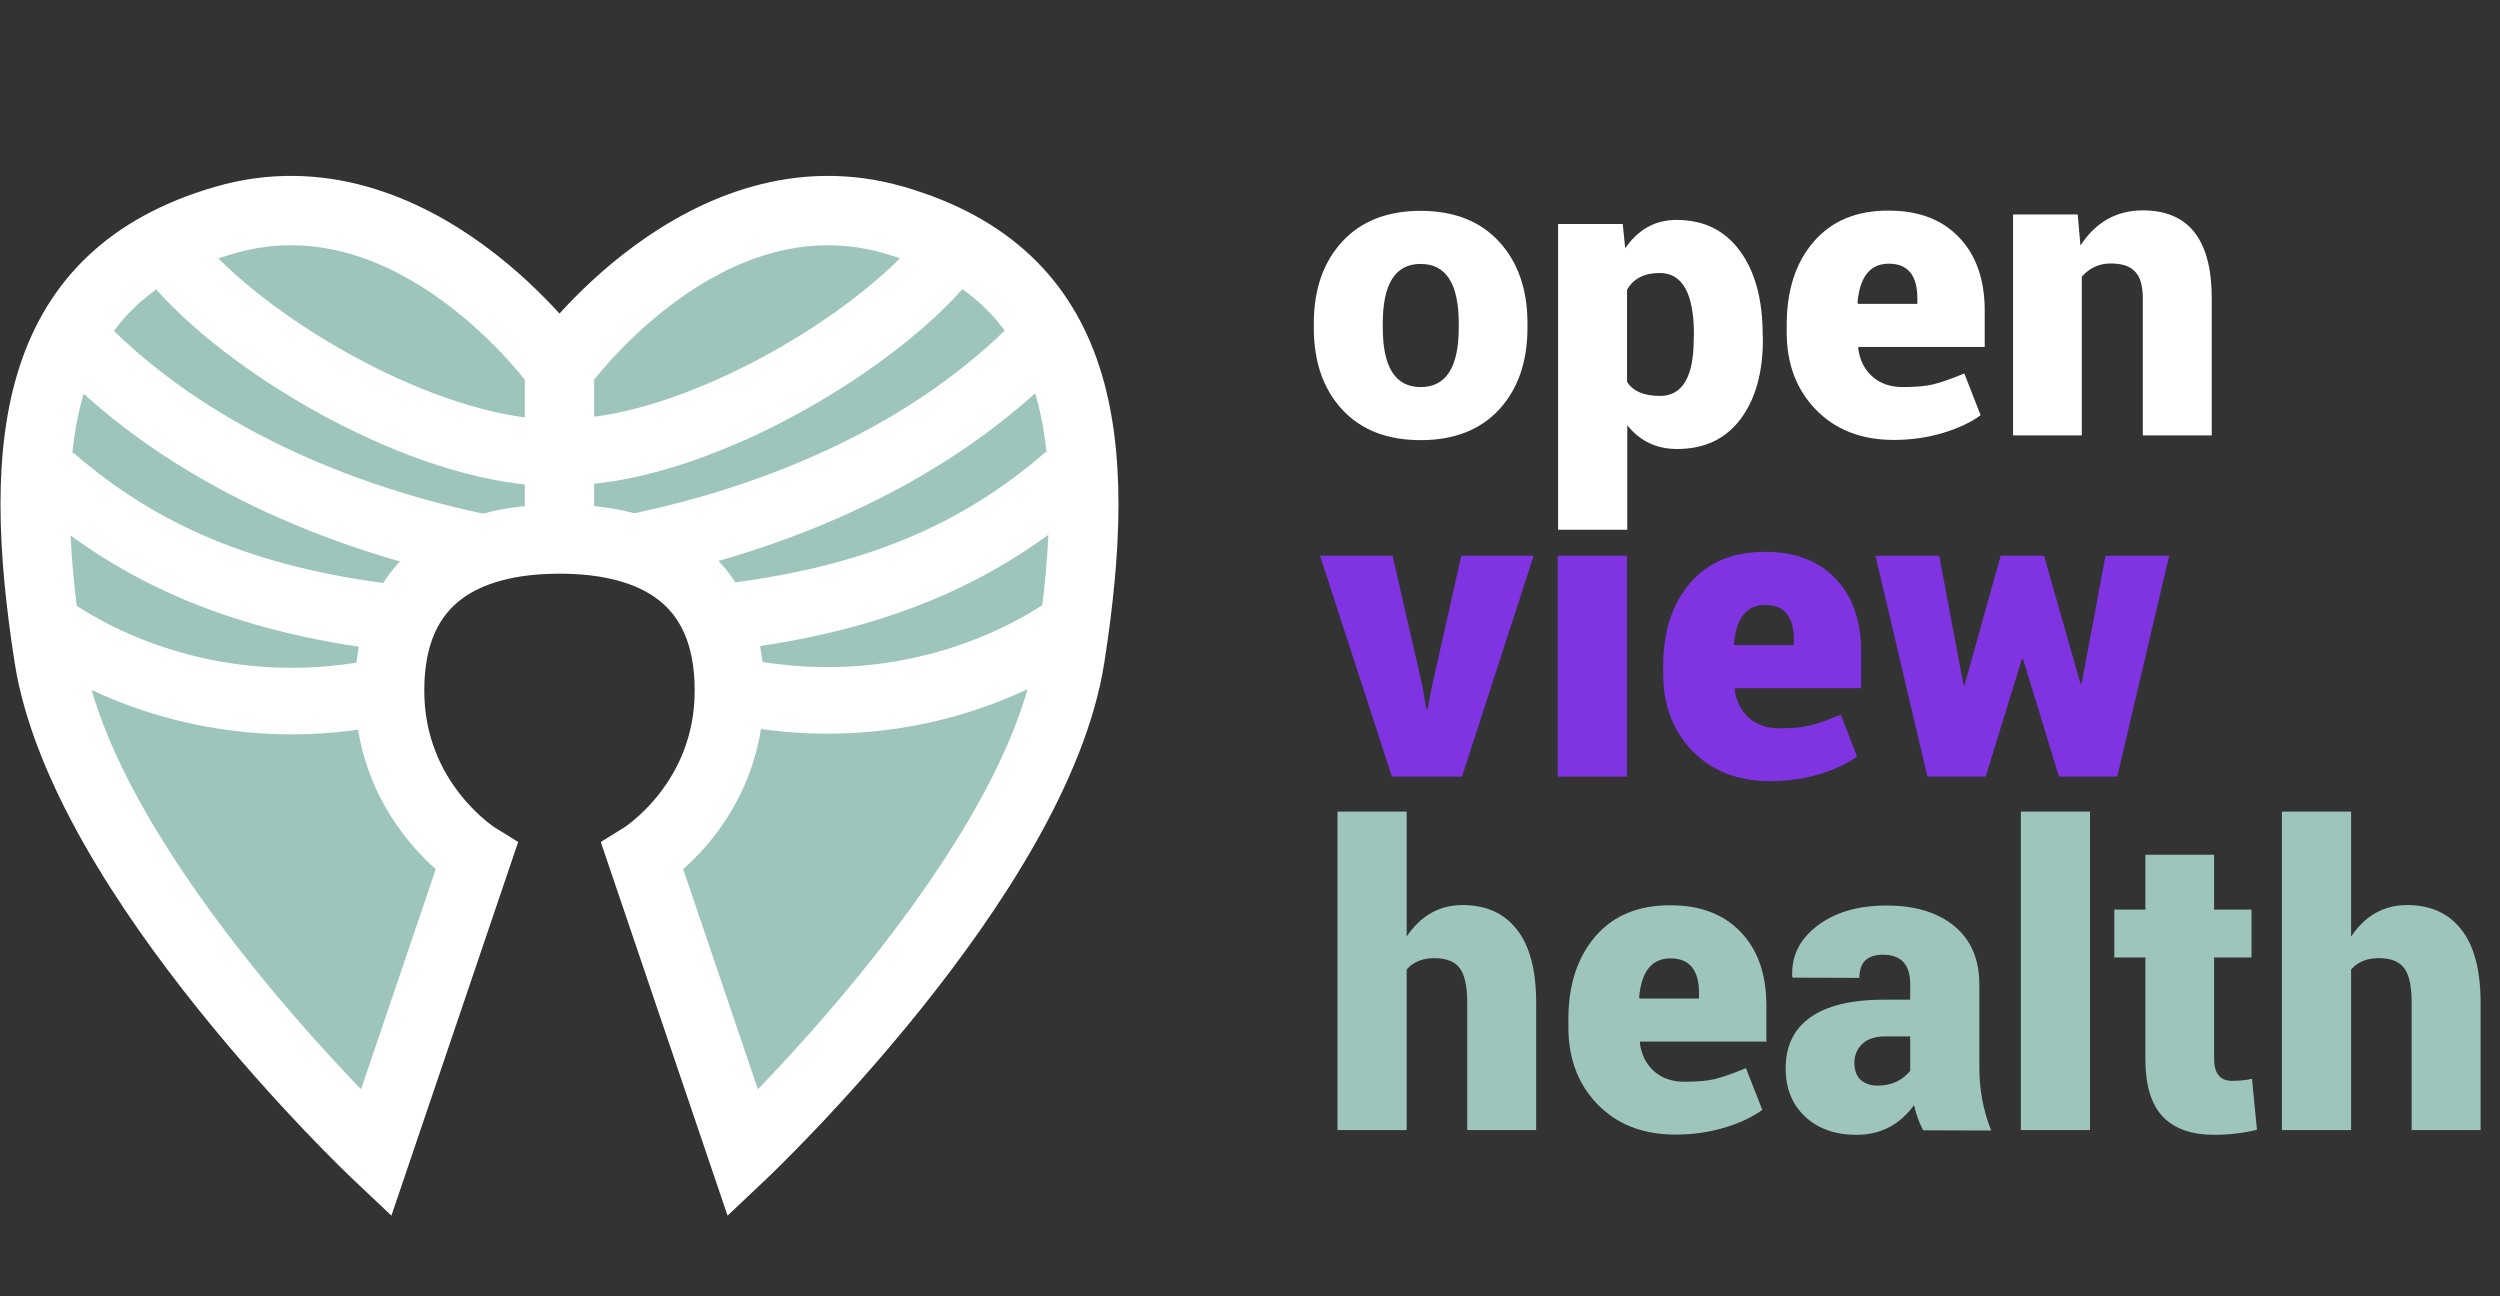 <svg width="1803" height="935" viewBox="0 0 1803 935" fill="none" xmlns="http://www.w3.org/2000/svg">
<rect x="0" y="0" width="1803" height="935" fill="#333333" stroke="none"/>
<path d="M997.251 233.194V236.302C997.251 264.873 1006.36 279.159 1024.57 279.159C1042.89 279.159 1052.05 264.873 1052.05 236.302V233.194C1052.05 204.623 1042.89 190.338 1024.57 190.338C1006.36 190.338 997.251 204.623 997.251 233.194ZM947.524 236.302V233.194C947.524 208.767 954.34 189.138 967.971 174.308C981.602 159.477 1000.47 152.062 1024.57 152.062C1048.67 152.062 1067.53 159.477 1081.16 174.308C1094.8 189.138 1101.61 208.767 1101.61 233.194V236.302C1101.61 260.838 1094.8 280.522 1081.16 295.353C1067.53 310.074 1048.67 317.435 1024.57 317.435C1000.47 317.435 981.602 310.074 967.971 295.353C954.34 280.631 947.524 260.947 947.524 236.302ZM1209.57 323.814C1194.63 323.814 1182.64 318.089 1173.58 306.639V382.047H1123.69V161.549H1170.31L1172.11 179.051C1181.49 165.42 1193.81 158.604 1209.08 158.604C1228.71 158.604 1243.98 166.074 1254.88 181.014C1265.79 195.954 1271.24 216.074 1271.24 241.373L1271.4 244.481C1271.4 268.908 1265.95 288.264 1255.04 302.55C1244.25 316.726 1229.09 323.814 1209.57 323.814ZM1196.98 196.881C1185.85 196.881 1178 200.916 1173.42 208.985V275.396C1177.78 282.158 1185.69 285.538 1197.14 285.538C1213.39 285.538 1221.51 271.852 1221.51 244.481L1221.67 241.373C1221.67 211.712 1213.44 196.881 1196.98 196.881ZM1382.8 215.201C1382.8 198.517 1375.93 190.174 1362.19 190.174C1348.77 190.174 1341.25 199.553 1339.61 218.309L1340.1 219.127H1382.8V215.201ZM1428.43 299.605V299.442V299.605ZM1288.58 239.901V234.176C1288.58 209.312 1295.07 189.356 1308.04 174.308C1321.02 159.259 1339.07 151.789 1362.19 151.898C1383.78 151.898 1400.68 158.332 1412.89 171.2C1425.22 184.068 1431.38 201.679 1431.38 224.034V250.206H1340.43L1340.1 251.024C1341.19 259.53 1344.57 266.345 1350.24 271.471C1355.91 276.596 1363.28 279.159 1372.33 279.159C1381.49 279.159 1388.79 278.504 1394.25 277.196C1399.7 275.887 1407.17 273.27 1416.66 269.344L1428.43 299.442C1421.13 304.785 1411.91 309.093 1400.79 312.364C1389.77 315.636 1378.11 317.271 1365.78 317.271C1342.56 317.271 1323.85 310.02 1309.68 295.516C1295.61 281.013 1288.58 262.474 1288.58 239.901ZM1451.82 154.679H1498.44L1500.41 177.088C1511.42 160.186 1526.41 151.734 1545.39 151.734C1578.54 151.734 1595.11 172.89 1595.11 215.201V314H1545.39V215.038C1545.39 206.096 1543.53 199.716 1539.83 195.899C1536.23 191.974 1530.34 190.011 1522.16 190.011C1513.98 190.011 1507.06 193.173 1501.39 199.498V314H1451.82V154.679Z" fill="white"/>
<path d="M1014.49 585.342V675.471C1024.63 660.313 1038.09 652.734 1054.89 652.734C1071.79 652.734 1084.82 658.623 1093.98 670.4C1103.25 682.069 1107.89 699.735 1107.89 723.398V815H1058.16V723.071C1058.16 711.294 1056.36 703.006 1052.76 698.208C1049.16 693.41 1043.06 691.011 1034.44 691.011C1025.94 691.011 1019.28 693.737 1014.49 699.189V815H964.595V585.342H1014.49ZM1225.33 716.201C1225.33 699.517 1218.46 691.174 1204.72 691.174C1191.31 691.174 1183.78 700.553 1182.15 719.309L1182.64 720.127H1225.33V716.201ZM1270.97 800.605V800.442V800.605ZM1131.11 740.901V735.176C1131.11 710.312 1137.6 690.356 1150.58 675.308C1163.56 660.259 1181.6 652.789 1204.72 652.898C1226.31 652.898 1243.22 659.332 1255.43 672.2C1267.75 685.068 1273.91 702.679 1273.91 725.034V751.206H1182.97L1182.64 752.024C1183.73 760.53 1187.11 767.345 1192.78 772.471C1198.45 777.596 1205.81 780.159 1214.86 780.159C1224.02 780.159 1231.33 779.504 1236.78 778.196C1242.24 776.887 1249.71 774.27 1259.19 770.344L1270.97 800.442C1263.66 805.785 1254.45 810.093 1243.33 813.364C1232.31 816.636 1220.64 818.271 1208.32 818.271C1185.09 818.271 1166.39 811.02 1152.21 796.516C1138.15 782.013 1131.11 763.474 1131.11 740.901ZM1338.85 818.435C1323.59 818.435 1311.26 814.073 1301.89 805.349C1292.51 796.625 1287.82 785.011 1287.82 770.508C1287.82 754.368 1293.76 742.1 1305.65 733.704C1317.53 725.198 1335.47 720.945 1359.46 720.945H1377.62V709.658C1377.62 695.591 1371.08 688.557 1357.99 688.557C1346.65 688.557 1340.98 694.119 1340.98 705.242L1292.89 705.078L1292.56 704.26C1291.91 689.43 1297.96 677.216 1310.72 667.62C1323.48 657.914 1340.11 653.062 1360.61 653.062C1381.22 653.062 1397.52 658.023 1409.52 667.947C1421.51 677.87 1427.51 691.883 1427.51 709.985V770.017C1427.51 785.938 1430.35 801.042 1436.02 815.327L1386.94 815.164C1384 809.493 1381.82 803.441 1380.4 797.007C1370.04 811.292 1356.19 818.435 1338.85 818.435ZM1359.95 747.444C1352.43 747.444 1346.76 749.298 1342.94 753.005C1339.23 756.604 1337.38 761.13 1337.38 766.582C1337.38 771.925 1338.91 776.015 1341.96 778.85C1345.12 781.576 1349.16 782.939 1354.07 782.939C1363.99 782.939 1371.84 779.395 1377.62 772.307V747.444H1359.95ZM1507.33 585.342V815H1457.44V585.342H1507.33ZM1547.25 616.421H1596.81V656.006H1623.8V690.52H1596.81V763.474C1596.81 774.161 1601.12 779.504 1609.73 779.504C1615.08 779.504 1619.87 779.014 1624.13 778.032L1627.73 814.836C1617.58 817.236 1607.39 818.435 1597.14 818.435C1580.45 818.435 1567.97 814.019 1559.68 805.186C1551.39 796.353 1547.25 782.558 1547.25 763.801V690.52H1524.84V656.006H1547.25V616.421ZM1695.61 585.342V675.471C1705.75 660.313 1719.22 652.734 1736.01 652.734C1752.91 652.734 1765.95 658.623 1775.11 670.4C1784.37 682.069 1789.01 699.735 1789.01 723.398V815H1739.28V723.071C1739.28 711.294 1737.48 703.006 1733.88 698.208C1730.29 693.41 1724.18 691.011 1715.56 691.011C1707.06 691.011 1700.41 693.737 1695.61 699.189V815H1645.72V585.342H1695.61Z" fill="#9DC5BB"/>
<path fill-rule="evenodd" clip-rule="evenodd" d="M343.653 618.017L271.133 831.773C271.133 831.773 59.908 632.126 35.266 474.023C10.624 315.92 24.704 198.645 162 158.758C299.296 118.871 403.498 265.284 403.498 265.284V388.74C335.204 388.74 280.989 416.959 280.989 498.088C280.989 579.216 343.653 618.017 343.653 618.017ZM463.347 618.018L535.867 831.774C535.867 831.774 747.092 632.127 771.734 474.024C796.376 315.922 782.296 198.647 645 158.759C507.704 118.872 403.501 265.285 403.501 265.285V388.741C471.796 388.741 526.01 416.96 526.01 498.089C526.01 579.217 463.347 618.018 463.347 618.018Z" fill="#9DC5BB"/>
<path d="M271.133 831.773L253.96 849.941L282.285 876.714L294.807 839.805L271.133 831.773ZM343.653 618.017L367.327 626.049L373.713 607.226L356.814 596.761L343.653 618.017ZM35.266 474.023L59.968 470.173L59.968 470.173L35.266 474.023ZM162 158.758L168.974 182.766L168.974 182.766L162 158.758ZM403.498 265.284H428.498V257.296L423.867 250.788L403.498 265.284ZM403.498 388.74V413.74H428.498V388.74H403.498ZM535.867 831.774L512.193 839.806L524.715 876.715L553.04 849.942L535.867 831.774ZM463.347 618.018L450.186 596.763L433.286 607.227L439.672 626.05L463.347 618.018ZM771.734 474.024L747.032 470.174L771.734 474.024ZM645 158.759L651.975 134.752L651.975 134.752L645 158.759ZM403.501 265.285L383.133 250.789L378.501 257.297V265.285H403.501ZM403.501 388.741H378.501V413.741H403.501V388.741ZM294.807 839.805L367.327 626.049L319.978 609.985L247.458 823.741L294.807 839.805ZM10.564 477.873C23.993 564.036 86.918 657.987 142.938 727.829C171.437 763.359 199.108 793.799 219.644 815.353C229.923 826.141 238.441 834.73 244.416 840.648C247.405 843.608 249.759 845.901 251.382 847.469C252.193 848.253 252.822 848.856 253.255 849.271C253.472 849.478 253.64 849.638 253.758 849.75C253.817 849.806 253.864 849.85 253.897 849.882C253.914 849.898 253.928 849.911 253.938 849.921C253.943 849.926 253.949 849.931 253.951 849.933C253.956 849.938 253.96 849.941 271.133 831.773C288.305 813.604 288.307 813.606 288.309 813.607C288.308 813.607 288.309 813.607 288.308 813.606C288.305 813.604 288.3 813.599 288.291 813.59C288.273 813.574 288.243 813.545 288.2 813.504C288.115 813.423 287.98 813.295 287.796 813.119C287.429 812.769 286.869 812.231 286.127 811.514C284.644 810.081 282.436 807.931 279.601 805.122C273.928 799.505 265.752 791.261 255.843 780.862C236.005 760.041 209.329 730.688 181.942 696.544C126.189 627.036 71.18 542.113 59.968 470.173L10.564 477.873ZM155.025 134.751C78.933 156.857 34.455 201.9 14.134 264.321C-5.391 324.294 -1.869 398.101 10.564 477.873L59.968 470.173C47.759 391.842 45.999 327.96 61.678 279.799C76.56 234.085 107.77 200.547 168.974 182.766L155.025 134.751ZM403.498 265.284C423.867 250.788 423.861 250.78 423.855 250.771C423.852 250.767 423.846 250.758 423.84 250.751C423.83 250.736 423.818 250.72 423.805 250.701C423.777 250.663 423.744 250.616 423.704 250.561C423.624 250.45 423.518 250.304 423.387 250.124C423.125 249.765 422.761 249.271 422.297 248.652C421.369 247.415 420.041 245.678 418.33 243.523C414.911 239.218 409.945 233.224 403.568 226.211C390.863 212.239 372.311 193.945 348.997 176.887C302.743 143.044 234.257 111.733 155.025 134.751L168.974 182.766C227.039 165.897 279.302 187.848 319.473 217.239C339.372 231.799 355.451 247.615 366.575 259.849C372.112 265.939 376.359 271.072 379.175 274.618C380.582 276.389 381.626 277.758 382.292 278.646C382.625 279.09 382.863 279.413 383.003 279.606C383.074 279.702 383.12 279.765 383.141 279.795C383.151 279.809 383.156 279.816 383.154 279.813C383.153 279.812 383.151 279.809 383.147 279.803C383.145 279.8 383.141 279.794 383.14 279.793C383.135 279.787 383.13 279.78 403.498 265.284ZM428.498 388.74V265.284H378.498V388.74H428.498ZM305.989 498.088C305.989 463.602 317.166 444.257 331.99 432.718C347.937 420.305 372.184 413.74 403.498 413.74V363.74C366.519 363.74 329.511 371.285 301.277 393.263C271.92 416.116 255.989 451.445 255.989 498.088H305.989ZM343.653 618.017C356.814 596.761 356.823 596.767 356.833 596.773C356.835 596.775 356.844 596.78 356.85 596.784C356.861 596.791 356.871 596.797 356.88 596.803C356.899 596.814 356.914 596.824 356.925 596.831C356.948 596.845 356.956 596.85 356.95 596.847C356.939 596.84 356.873 596.797 356.754 596.718C356.517 596.562 356.075 596.263 355.456 595.823C354.216 594.94 352.283 593.499 349.885 591.496C345.067 587.474 338.511 581.302 331.942 572.983C318.883 556.442 305.989 531.761 305.989 498.088H255.989C255.989 545.543 274.428 580.826 292.7 603.967C301.797 615.489 310.907 624.089 317.838 629.877C321.315 632.78 324.278 635.003 326.464 636.56C327.559 637.339 328.463 637.953 329.144 638.404C329.484 638.629 329.77 638.814 329.995 638.959C330.108 639.031 330.207 639.093 330.289 639.146C330.331 639.172 330.368 639.195 330.402 639.216C330.419 639.227 330.435 639.237 330.45 639.246C330.457 639.251 330.468 639.257 330.471 639.259C330.482 639.266 330.492 639.272 343.653 618.017ZM559.542 823.742L487.022 609.986L439.672 626.05L512.193 839.806L559.542 823.742ZM747.032 470.174C735.82 542.114 680.811 627.038 625.058 696.545C597.671 730.689 570.995 760.042 551.157 780.863C541.248 791.263 533.071 799.506 527.399 805.124C524.564 807.932 522.356 810.082 520.872 811.516C520.131 812.232 519.57 812.77 519.203 813.121C519.02 813.296 518.885 813.425 518.799 813.506C518.757 813.546 518.726 813.575 518.709 813.591C518.7 813.6 518.695 813.605 518.692 813.607C518.691 813.609 518.692 813.608 518.691 813.609C518.692 813.607 518.694 813.605 535.867 831.774C553.04 849.942 553.044 849.939 553.048 849.934C553.051 849.932 553.056 849.927 553.062 849.922C553.072 849.912 553.086 849.899 553.102 849.883C553.136 849.851 553.182 849.807 553.241 849.751C553.359 849.639 553.528 849.479 553.744 849.272C554.178 848.857 554.807 848.254 555.618 847.47C557.241 845.902 559.595 843.609 562.584 840.649C568.559 834.731 577.077 826.142 587.356 815.354C607.892 793.8 635.562 763.36 664.061 727.83C720.082 657.988 783.006 564.037 796.436 477.874L747.032 470.174ZM638.026 182.767C699.23 200.548 730.44 234.086 745.322 279.8C761.001 327.962 759.241 391.843 747.032 470.174L796.436 477.874C808.869 398.102 812.39 324.295 792.866 264.322C772.545 201.901 728.066 156.858 651.975 134.752L638.026 182.767ZM403.501 265.285C423.869 279.781 423.865 279.788 423.86 279.794C423.859 279.796 423.855 279.802 423.853 279.804C423.849 279.81 423.847 279.813 423.846 279.814C423.844 279.817 423.848 279.811 423.859 279.796C423.88 279.767 423.926 279.703 423.996 279.607C424.137 279.414 424.374 279.091 424.707 278.647C425.373 277.759 426.418 276.39 427.825 274.619C430.64 271.073 434.887 265.94 440.425 259.85C451.549 247.617 467.628 231.8 487.527 217.241C527.698 187.849 579.961 165.898 638.026 182.767L651.975 134.752C572.743 111.734 504.257 143.046 458.003 176.888C434.689 193.946 416.136 212.24 403.432 226.212C397.055 233.225 392.089 239.219 388.669 243.524C386.958 245.679 385.63 247.416 384.703 248.653C384.239 249.272 383.875 249.766 383.613 250.125C383.482 250.305 383.376 250.451 383.296 250.562C383.256 250.617 383.222 250.664 383.195 250.702C383.182 250.721 383.17 250.738 383.159 250.752C383.154 250.759 383.148 250.768 383.145 250.772C383.139 250.781 383.133 250.789 403.501 265.285ZM428.501 388.741V265.285H378.501V388.741H428.501ZM551.01 498.089C551.01 451.446 535.08 416.117 505.723 393.264C477.489 371.286 440.481 363.741 403.501 363.741V413.741C434.816 413.741 459.063 420.306 475.01 432.719C489.833 444.259 501.01 463.603 501.01 498.089H551.01ZM463.347 618.018C476.508 639.273 476.518 639.267 476.528 639.261C476.532 639.258 476.542 639.252 476.55 639.247C476.565 639.238 476.581 639.228 476.598 639.218C476.631 639.196 476.669 639.173 476.71 639.147C476.793 639.095 476.891 639.033 477.004 638.96C477.23 638.816 477.515 638.631 477.856 638.405C478.537 637.954 479.441 637.34 480.535 636.561C482.722 635.004 485.685 632.781 489.161 629.878C496.093 624.09 505.203 615.491 514.3 603.969C532.572 580.827 551.01 545.544 551.01 498.089H501.01C501.01 531.762 488.117 556.444 475.057 572.984C468.489 581.304 461.933 587.475 457.115 591.498C454.717 593.5 452.784 594.941 451.544 595.824C450.925 596.264 450.483 596.563 450.246 596.72C450.127 596.798 450.061 596.841 450.049 596.848C450.044 596.852 450.052 596.846 450.075 596.832C450.086 596.825 450.101 596.816 450.119 596.804C450.129 596.798 450.139 596.792 450.15 596.785C450.155 596.782 450.164 596.776 450.167 596.774C450.176 596.769 450.186 596.763 463.347 618.018Z" fill="white"/>
<path d="M773 451C724 485.5 640 518 539.5 500" stroke="white" stroke-width="48"/>
<path d="M770 344C706 399.5 631.5 432 524 445" stroke="white" stroke-width="48"/>
<path d="M748.5 248.5C672.5 326 564 373.5 453.5 395.5" stroke="white" stroke-width="48"/>
<path d="M681 187C631.5 246.5 512.5 318 421 325.5" stroke="white" stroke-width="48"/>
<path d="M34 451.5C83 486 167 518.5 267.5 500.5" stroke="white" stroke-width="48"/>
<path d="M37 344.5C101 400 175.5 432.5 283 445.5" stroke="white" stroke-width="48"/>
<path d="M58.5 249C134.5 326.5 243 374 353.5 396" stroke="white" stroke-width="48"/>
<path d="M126 187.5C175.5 247 294.5 318.5 386 326" stroke="white" stroke-width="48"/>
<path d="M1004.34 400.782L1025.77 494.51L1028.72 511.358L1029.53 511.522L1032.81 494.51L1053.91 400.782H1106.09L1054.4 560.103H1003.85L952 400.782H1004.34Z" fill="#7F33E1"/>
<path d="M1173.32 400.782V560.103H1123.43V400.782H1173.32Z" fill="#7F33E1"/>
<path d="M1293.71 461.304C1293.71 444.62 1286.84 436.278 1273.1 436.278C1259.68 436.278 1252.16 445.656 1250.52 464.412L1251.01 465.23H1293.71V461.304ZM1199.49 486.004V480.279C1199.49 455.416 1205.98 435.46 1218.95 420.411C1231.93 405.362 1249.98 397.892 1273.1 398.001C1294.69 398.001 1311.59 404.435 1323.8 417.303C1336.13 430.171 1342.29 447.782 1342.29 470.137V496.309H1251.34L1251.01 497.127C1252.1 505.633 1255.48 512.449 1261.16 517.574C1266.83 522.699 1274.19 525.262 1283.24 525.262C1292.4 525.262 1299.7 524.608 1305.16 523.299C1310.61 521.99 1318.08 519.373 1327.57 515.447L1339.34 545.545C1332.04 550.889 1322.82 555.196 1311.7 558.467C1300.69 561.739 1289.02 563.375 1276.69 563.375C1253.47 563.375 1234.77 556.123 1220.59 541.619C1206.52 527.116 1199.49 508.577 1199.49 486.004Z" fill="#7F33E1"/>
<path d="M1474.13 400.782L1500.46 493.038H1501.28L1518.46 400.782H1564.42L1526.96 560.103H1484.92L1459.08 475.535H1458.1L1432.09 560.103H1390.05L1352.59 400.782H1398.56L1416.06 493.856H1416.88L1442.89 400.782H1474.13Z" fill="#7F33E1"/>
</svg>
